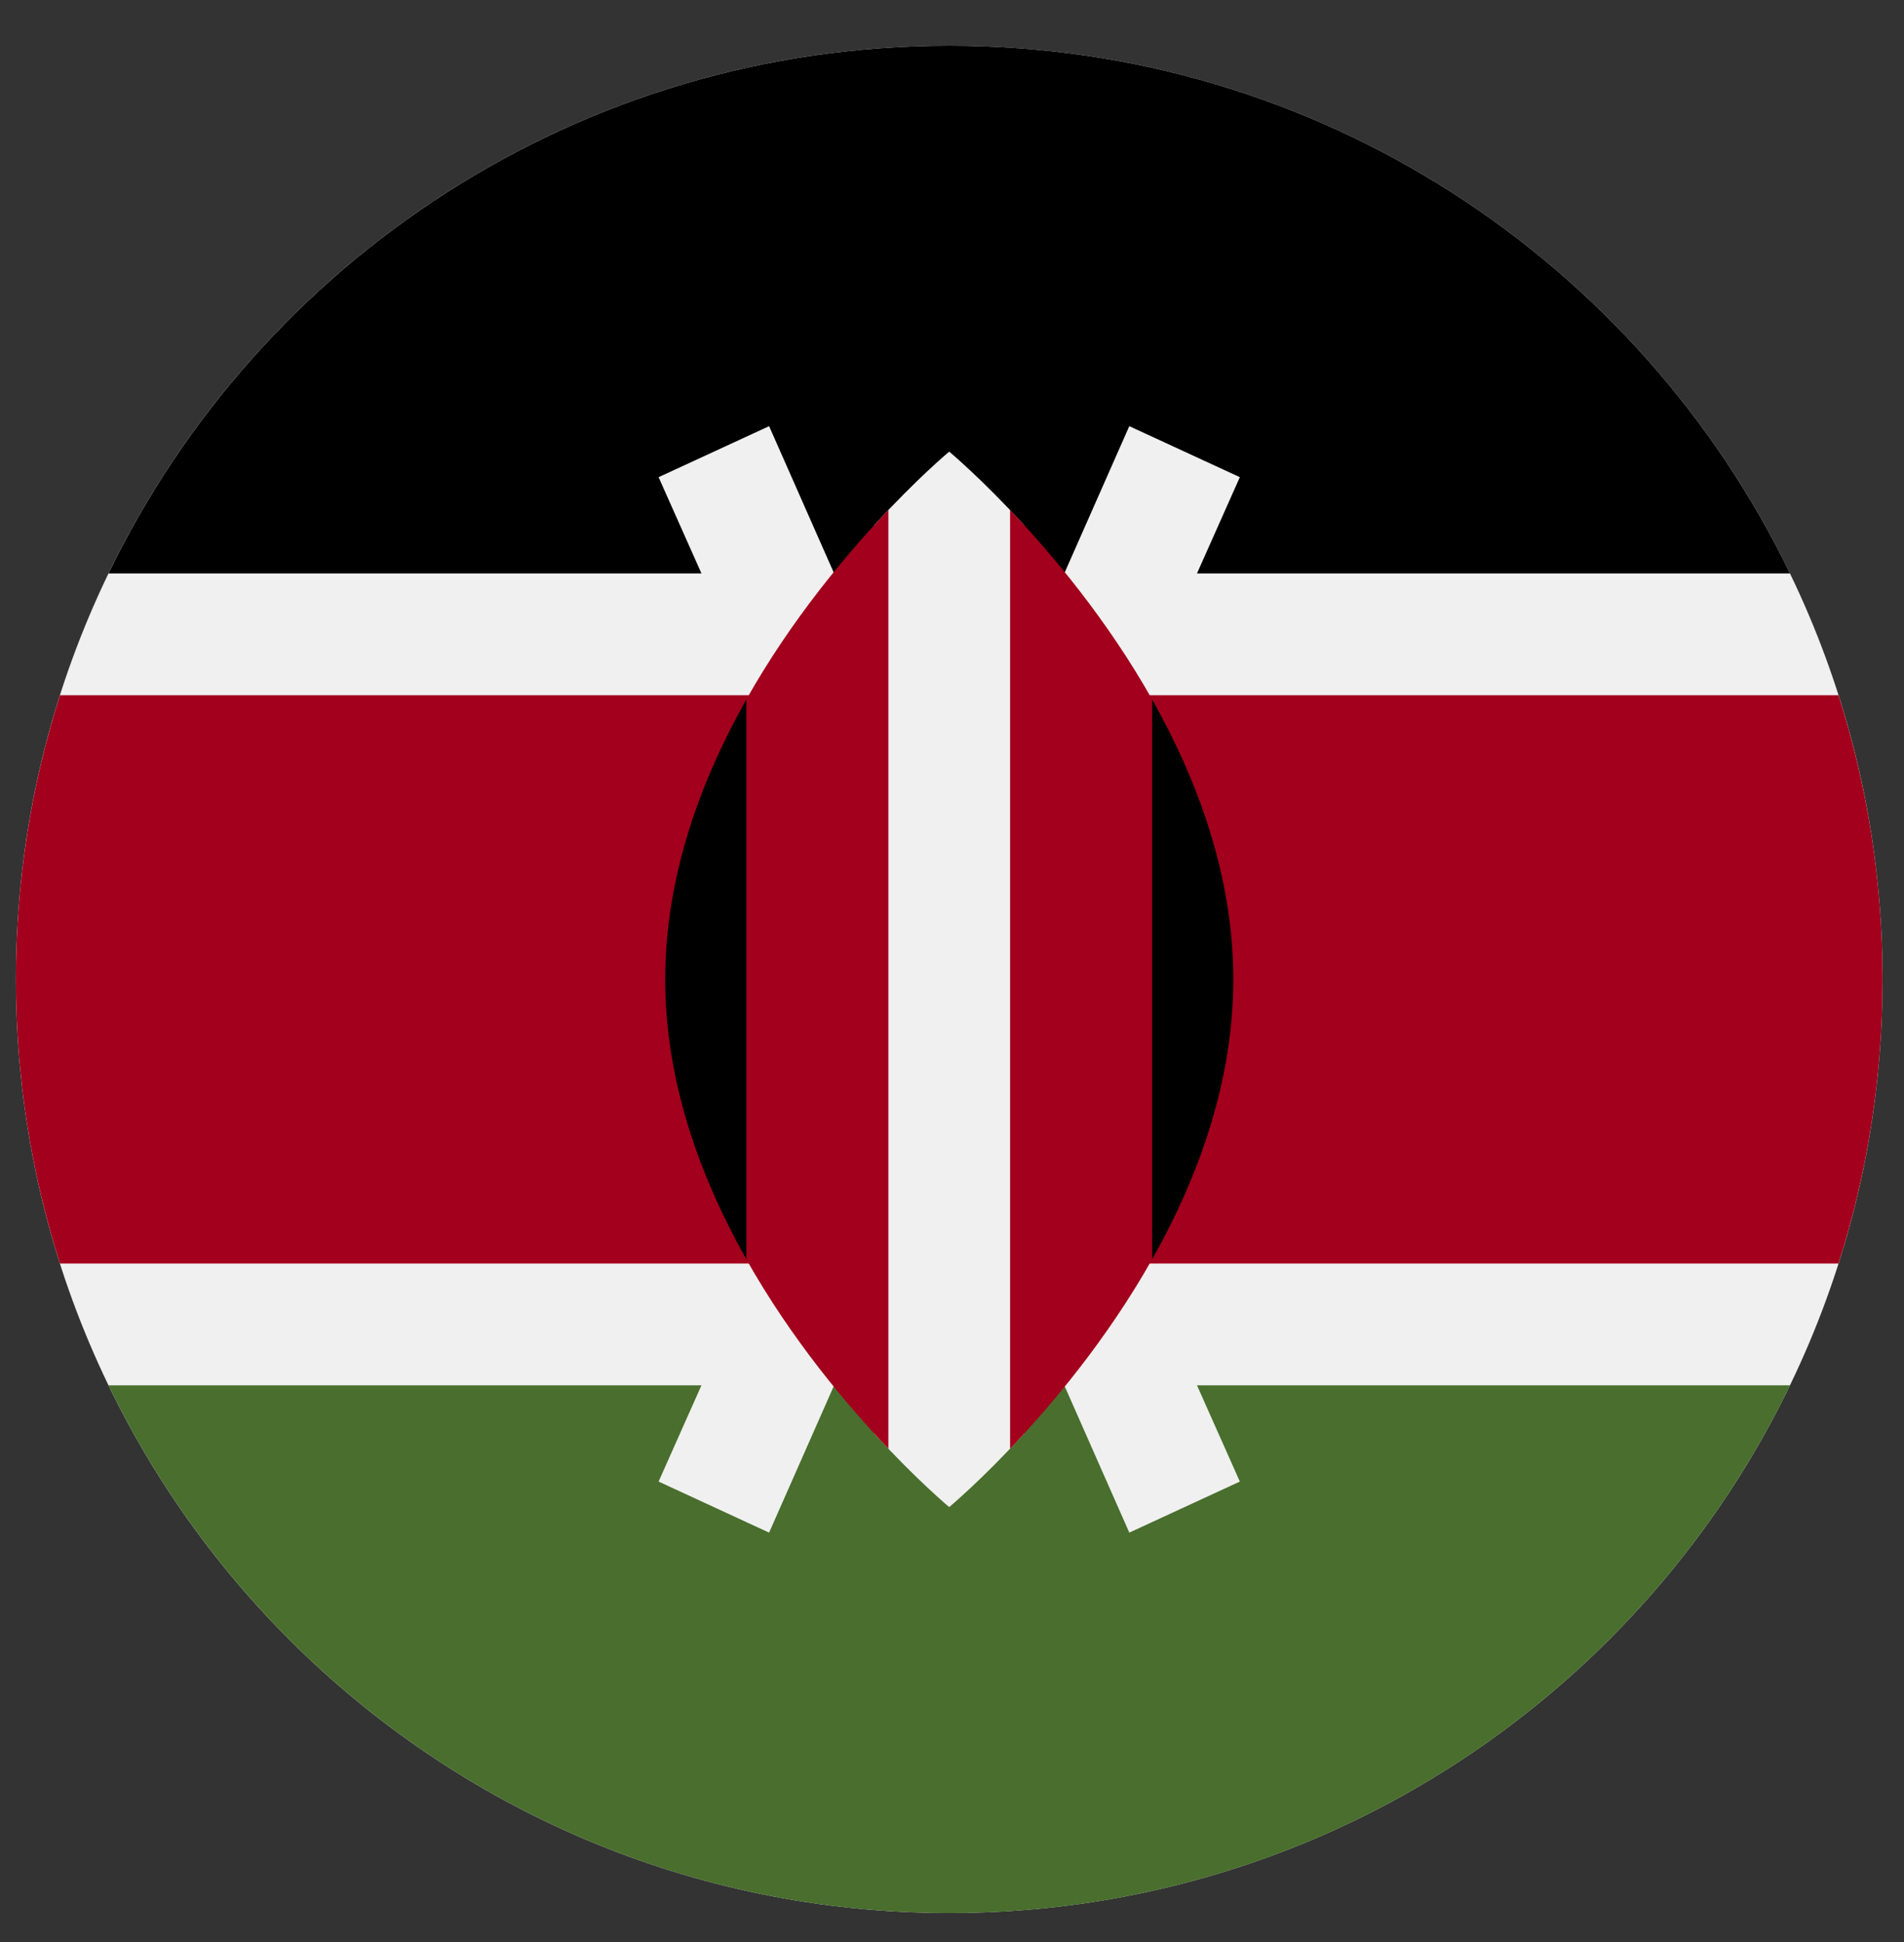 <svg width="51" height="52" viewBox="0 0 51 52" fill="none" xmlns="http://www.w3.org/2000/svg">
<rect x="0" y="0" width="51" height="52" fill="#333333" stroke="none"/>
<path d="M25.426 51.224C39.233 51.224 50.426 40.032 50.426 26.224C50.426 12.417 39.233 1.224 25.426 1.224C11.619 1.224 0.426 12.417 0.426 26.224C0.426 40.032 11.619 51.224 25.426 51.224Z" fill="#F0F0F0"/>
<path d="M25.427 1.224C15.515 1.224 6.951 6.993 2.907 15.355H47.946C43.902 6.993 35.338 1.224 25.427 1.224Z" fill="black"/>
<path d="M25.427 51.225C15.515 51.225 6.951 45.456 2.907 37.094H47.946C43.902 45.456 35.338 51.225 25.427 51.225Z" fill="#496E2D"/>
<path d="M49.245 18.616H1.606C0.841 21.015 0.426 23.571 0.426 26.224C0.426 28.878 0.841 31.434 1.606 33.833H49.245C50.011 31.434 50.426 28.878 50.426 26.224C50.426 23.571 50.011 21.015 49.245 18.616Z" fill="#A2001D"/>
<path d="M33.21 12.777L30.249 11.411L25.425 22.334L20.601 11.411L17.641 12.777L23.63 26.224L17.641 39.671L20.601 41.038L25.425 30.115L30.249 41.038L33.21 39.671L27.221 26.224L33.21 12.777Z" fill="#F0F0F0"/>
<path d="M27.436 14.065C26.29 12.813 25.425 12.093 25.425 12.093C25.425 12.093 24.56 12.813 23.414 14.065V38.383C24.56 39.635 25.425 40.354 25.425 40.354C25.425 40.354 26.29 39.635 27.436 38.383V14.065Z" fill="#F0F0F0"/>
<path d="M19.991 18.728V33.72C21.202 35.866 22.685 37.625 23.796 38.791V13.657C22.685 14.823 21.202 16.582 19.991 18.728Z" fill="#A2001D"/>
<path d="M30.86 18.728C29.649 16.582 28.167 14.823 27.056 13.657V38.791C28.166 37.625 29.649 35.866 30.86 33.72V18.728Z" fill="#A2001D"/>
<path d="M30.861 18.729V33.72C32.087 31.547 33.035 28.978 33.035 26.224C33.035 23.471 32.087 20.901 30.861 18.729Z" fill="black"/>
<path d="M19.992 18.729V33.72C18.766 31.547 17.818 28.978 17.818 26.224C17.818 23.471 18.766 20.901 19.992 18.729Z" fill="black"/>
</svg>
